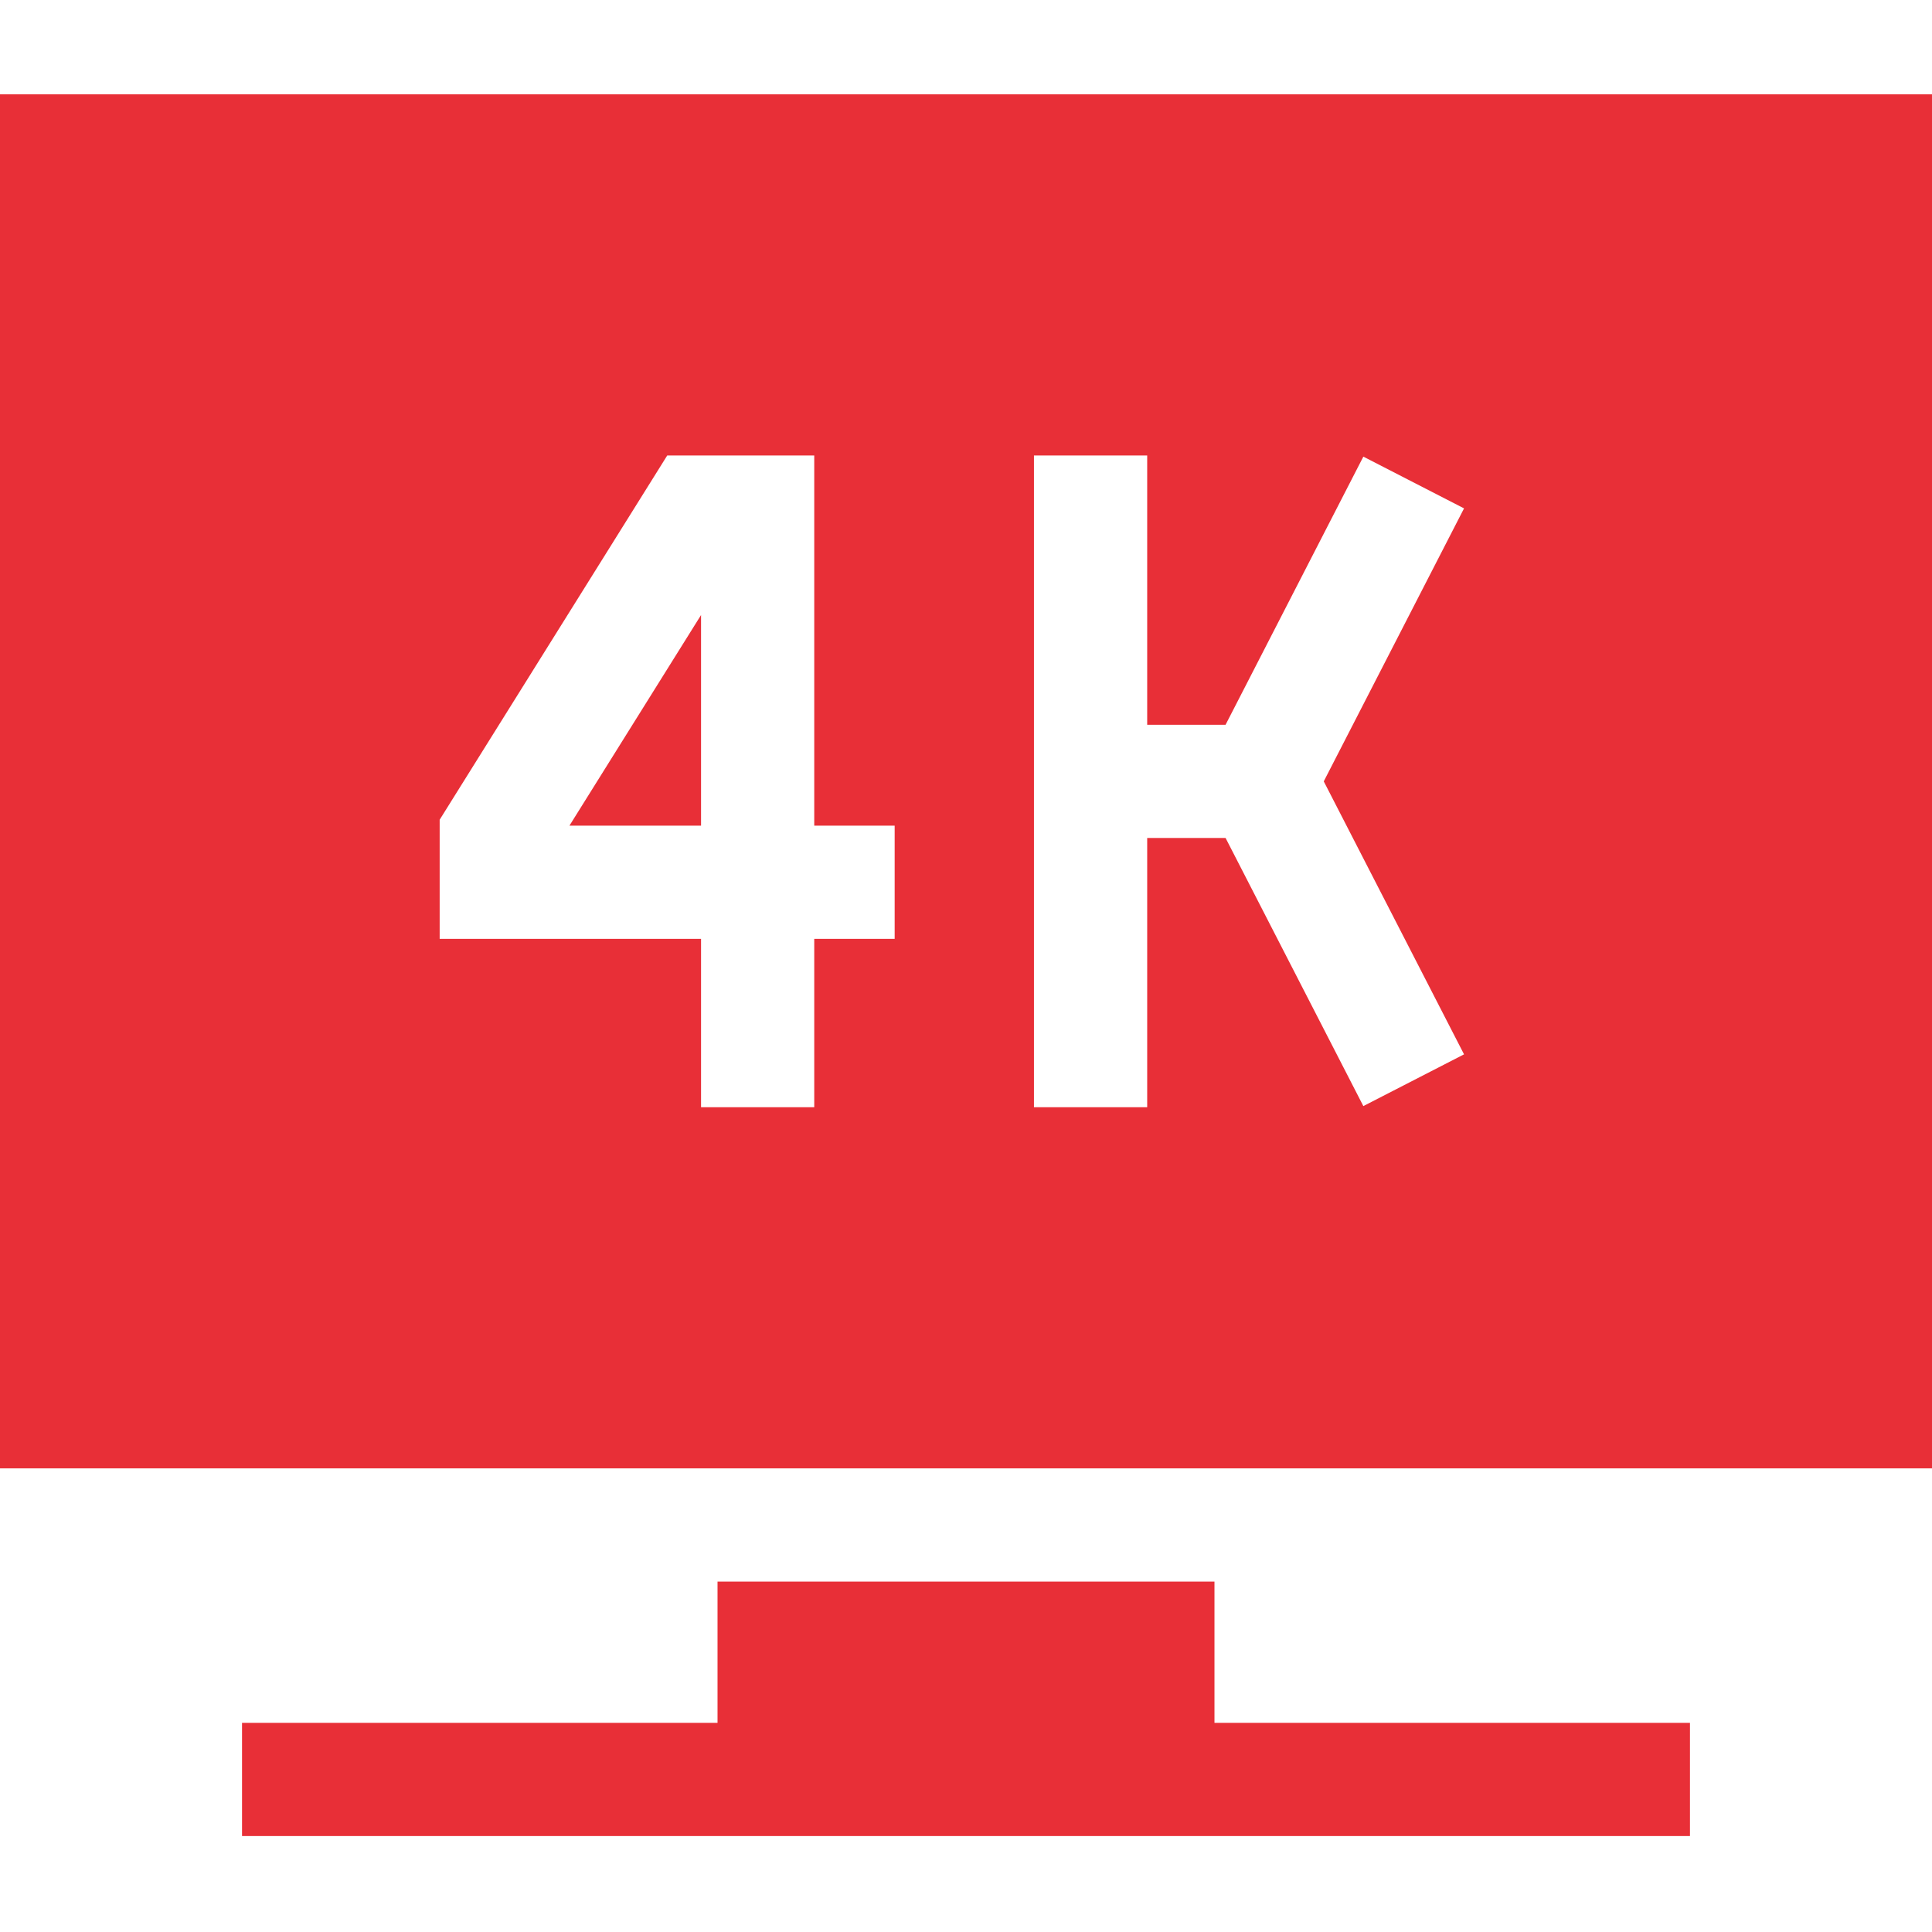 <svg width="51" height="51" viewBox="0 0 51 51" fill="none" xmlns="http://www.w3.org/2000/svg">
<path d="M32.059 41.75H18.941V45.479H6.389V48.467H44.611V45.479H32.059V41.75Z" fill="#E82F37"/>
<path d="M18.506 21.795V16.235L15.032 21.795H18.506Z" fill="#E82F37"/>
<path d="M0 2.49V38.762H51V2.49H0ZM23.617 24.783H21.494V29.228H18.506V24.783H11.606V21.639L17.613 12.024H21.494V21.795H23.617V24.783H23.617ZM38.647 27.832L35.989 29.198L32.352 22.12H30.283V29.228H27.294V12.024H30.283V19.132H32.352L35.989 12.054L38.647 13.42L34.944 20.626L38.647 27.832Z" fill="#E82F37"/>
</svg>
